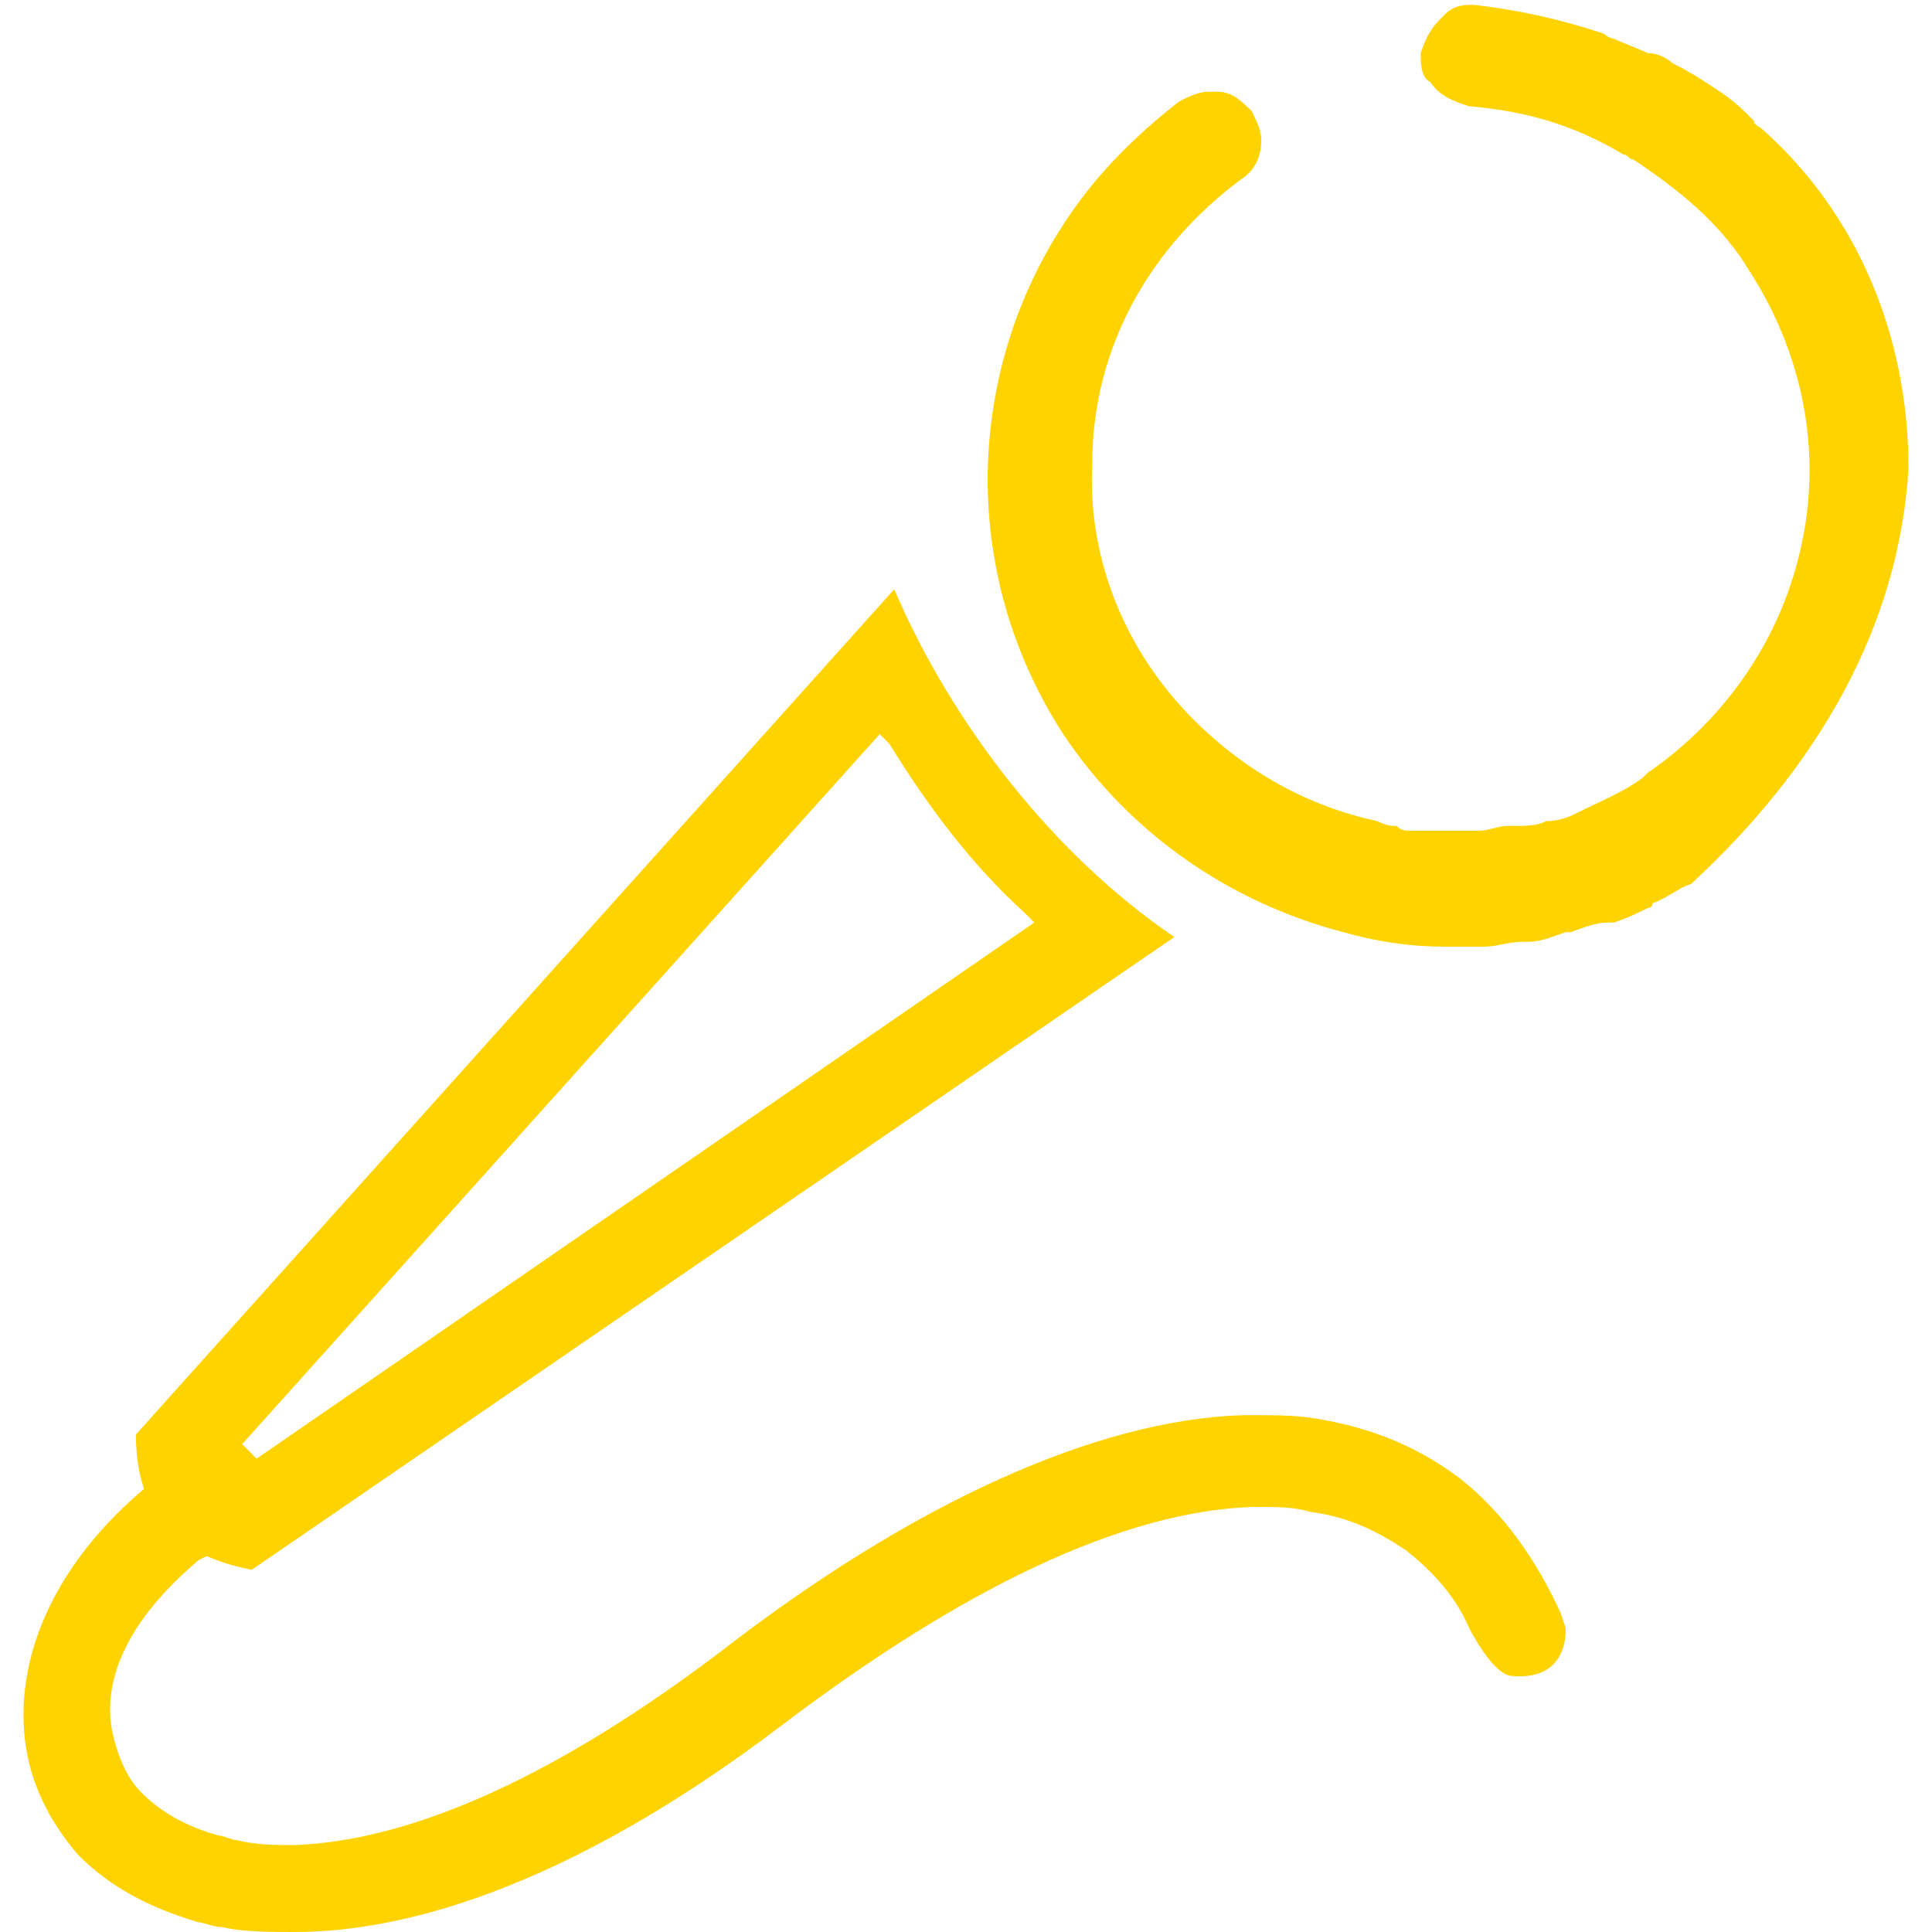 <?xml version="1.0" standalone="no"?><!DOCTYPE svg PUBLIC "-//W3C//DTD SVG 1.1//EN" "http://www.w3.org/Graphics/SVG/1.1/DTD/svg11.dtd"><svg class="icon" width="200px" height="200.00px" viewBox="0 0 1024 1024" version="1.1" xmlns="http://www.w3.org/2000/svg"><path d="M133.471 832c-40.96-7.68-61.44-30.72-61.44-71.68l401.92-448c30.72 71.68 84.48 140.8 148.48 184.32l-488.96 335.36z m-5.12-66.56l7.68 7.68 412.16-284.16-5.12-5.12c-28.16-25.6-51.2-56.32-71.68-89.6l-5.12-5.12-337.92 376.32z" fill="#ffd300" /><path d="M156.511 1024c-12.8 0-28.16 0-38.4-2.56-5.12 0-10.24-2.56-12.8-2.56-25.6-7.68-46.08-17.92-64-35.84-15.36-17.92-25.6-38.4-28.16-61.44-5.12-46.08 17.92-94.72 64-133.12l5.12-2.56 28.16 38.4-5.12 2.56c-33.28 28.16-51.2 58.88-46.08 89.6 2.56 12.8 7.68 25.6 15.36 33.28 10.24 10.24 23.04 17.92 40.96 23.04 2.56 0 7.68 2.56 10.24 2.56 10.24 2.56 20.48 2.56 30.72 2.56 64-2.56 140.8-38.4 225.28-102.4 102.4-79.36 199.68-122.88 276.48-125.44h7.68c12.8 0 23.04 0 35.84 2.56 28.16 5.12 51.2 15.36 71.68 30.72 23.04 17.92 40.96 43.52 53.76 71.68l2.56 7.68s2.56 28.16-28.16 25.6c-10.24 0-23.04-25.6-23.04-25.6-7.68-17.92-20.48-30.72-33.28-40.96-15.36-10.24-30.72-17.92-51.2-20.48-7.68-2.56-17.92-2.56-25.6-2.56h-5.12c-69.12 2.56-153.6 43.52-248.32 115.2-117.76 89.6-204.8 110.08-258.56 110.08zM1011.551 248.32c0-71.68-28.16-135.68-76.8-179.2-2.56-2.56-5.12-2.56-5.12-5.12-5.12-5.12-10.24-10.24-17.92-15.36-7.68-5.12-15.36-10.24-25.6-15.36-2.56-2.56-7.68-5.12-12.8-5.12-5.12-2.56-12.8-5.12-17.92-7.68-2.56 0-5.12-2.56-5.12-2.56-23.04-7.68-46.08-12.8-69.12-15.36-5.12 0-10.24 0-15.36 5.12l-2.56 2.56c-5.12 5.12-7.68 10.24-10.24 17.92 0 5.12 0 12.8 5.12 15.36 5.12 7.68 12.8 10.24 20.48 12.8 30.72 2.56 56.32 10.24 81.92 25.6 2.56 0 2.56 2.56 5.12 2.56 23.04 15.36 46.08 33.28 61.44 58.88 28.16 43.52 38.4 94.72 28.16 143.36-10.24 51.2-40.96 94.72-81.92 122.88l-2.56 2.56c-10.24 7.68-23.04 12.8-33.28 17.92-5.12 2.56-10.24 5.12-17.92 5.12-5.12 2.56-10.24 2.56-17.92 2.56h-2.56c-5.12 0-10.24 2.56-15.36 2.56h-35.84c-2.56 0-5.12 0-7.68-2.56-2.56 0-5.12 0-10.24-2.56-35.84-7.68-69.12-25.6-97.28-53.76-35.84-35.84-56.32-84.48-53.76-135.68 0-61.44 30.72-115.2 79.36-151.04 7.68-5.12 10.24-12.8 10.24-20.48 0-5.12-2.56-10.24-5.12-15.36-5.12-5.12-10.24-10.24-17.92-10.24h-5.12c-5.12 0-10.24 2.56-15.36 5.12-23.04 17.92-43.52 38.4-58.88 61.44-53.76 79.36-58.88 186.88-2.56 273.92 35.84 53.76 89.6 89.6 148.48 104.96 17.92 5.12 35.84 7.68 53.76 7.68h20.48c7.68 0 12.8-2.56 20.48-2.56h2.56c7.68 0 12.8-2.56 20.48-5.12h2.56c7.68-2.56 12.8-5.12 20.48-5.12h2.56c7.68-2.56 12.8-5.12 17.92-7.68 0 0 2.56 0 2.56-2.56 7.68-2.56 12.8-7.68 20.48-10.24 66.56-61.44 110.08-135.68 115.2-220.16z" fill="#ffd300" /></svg>